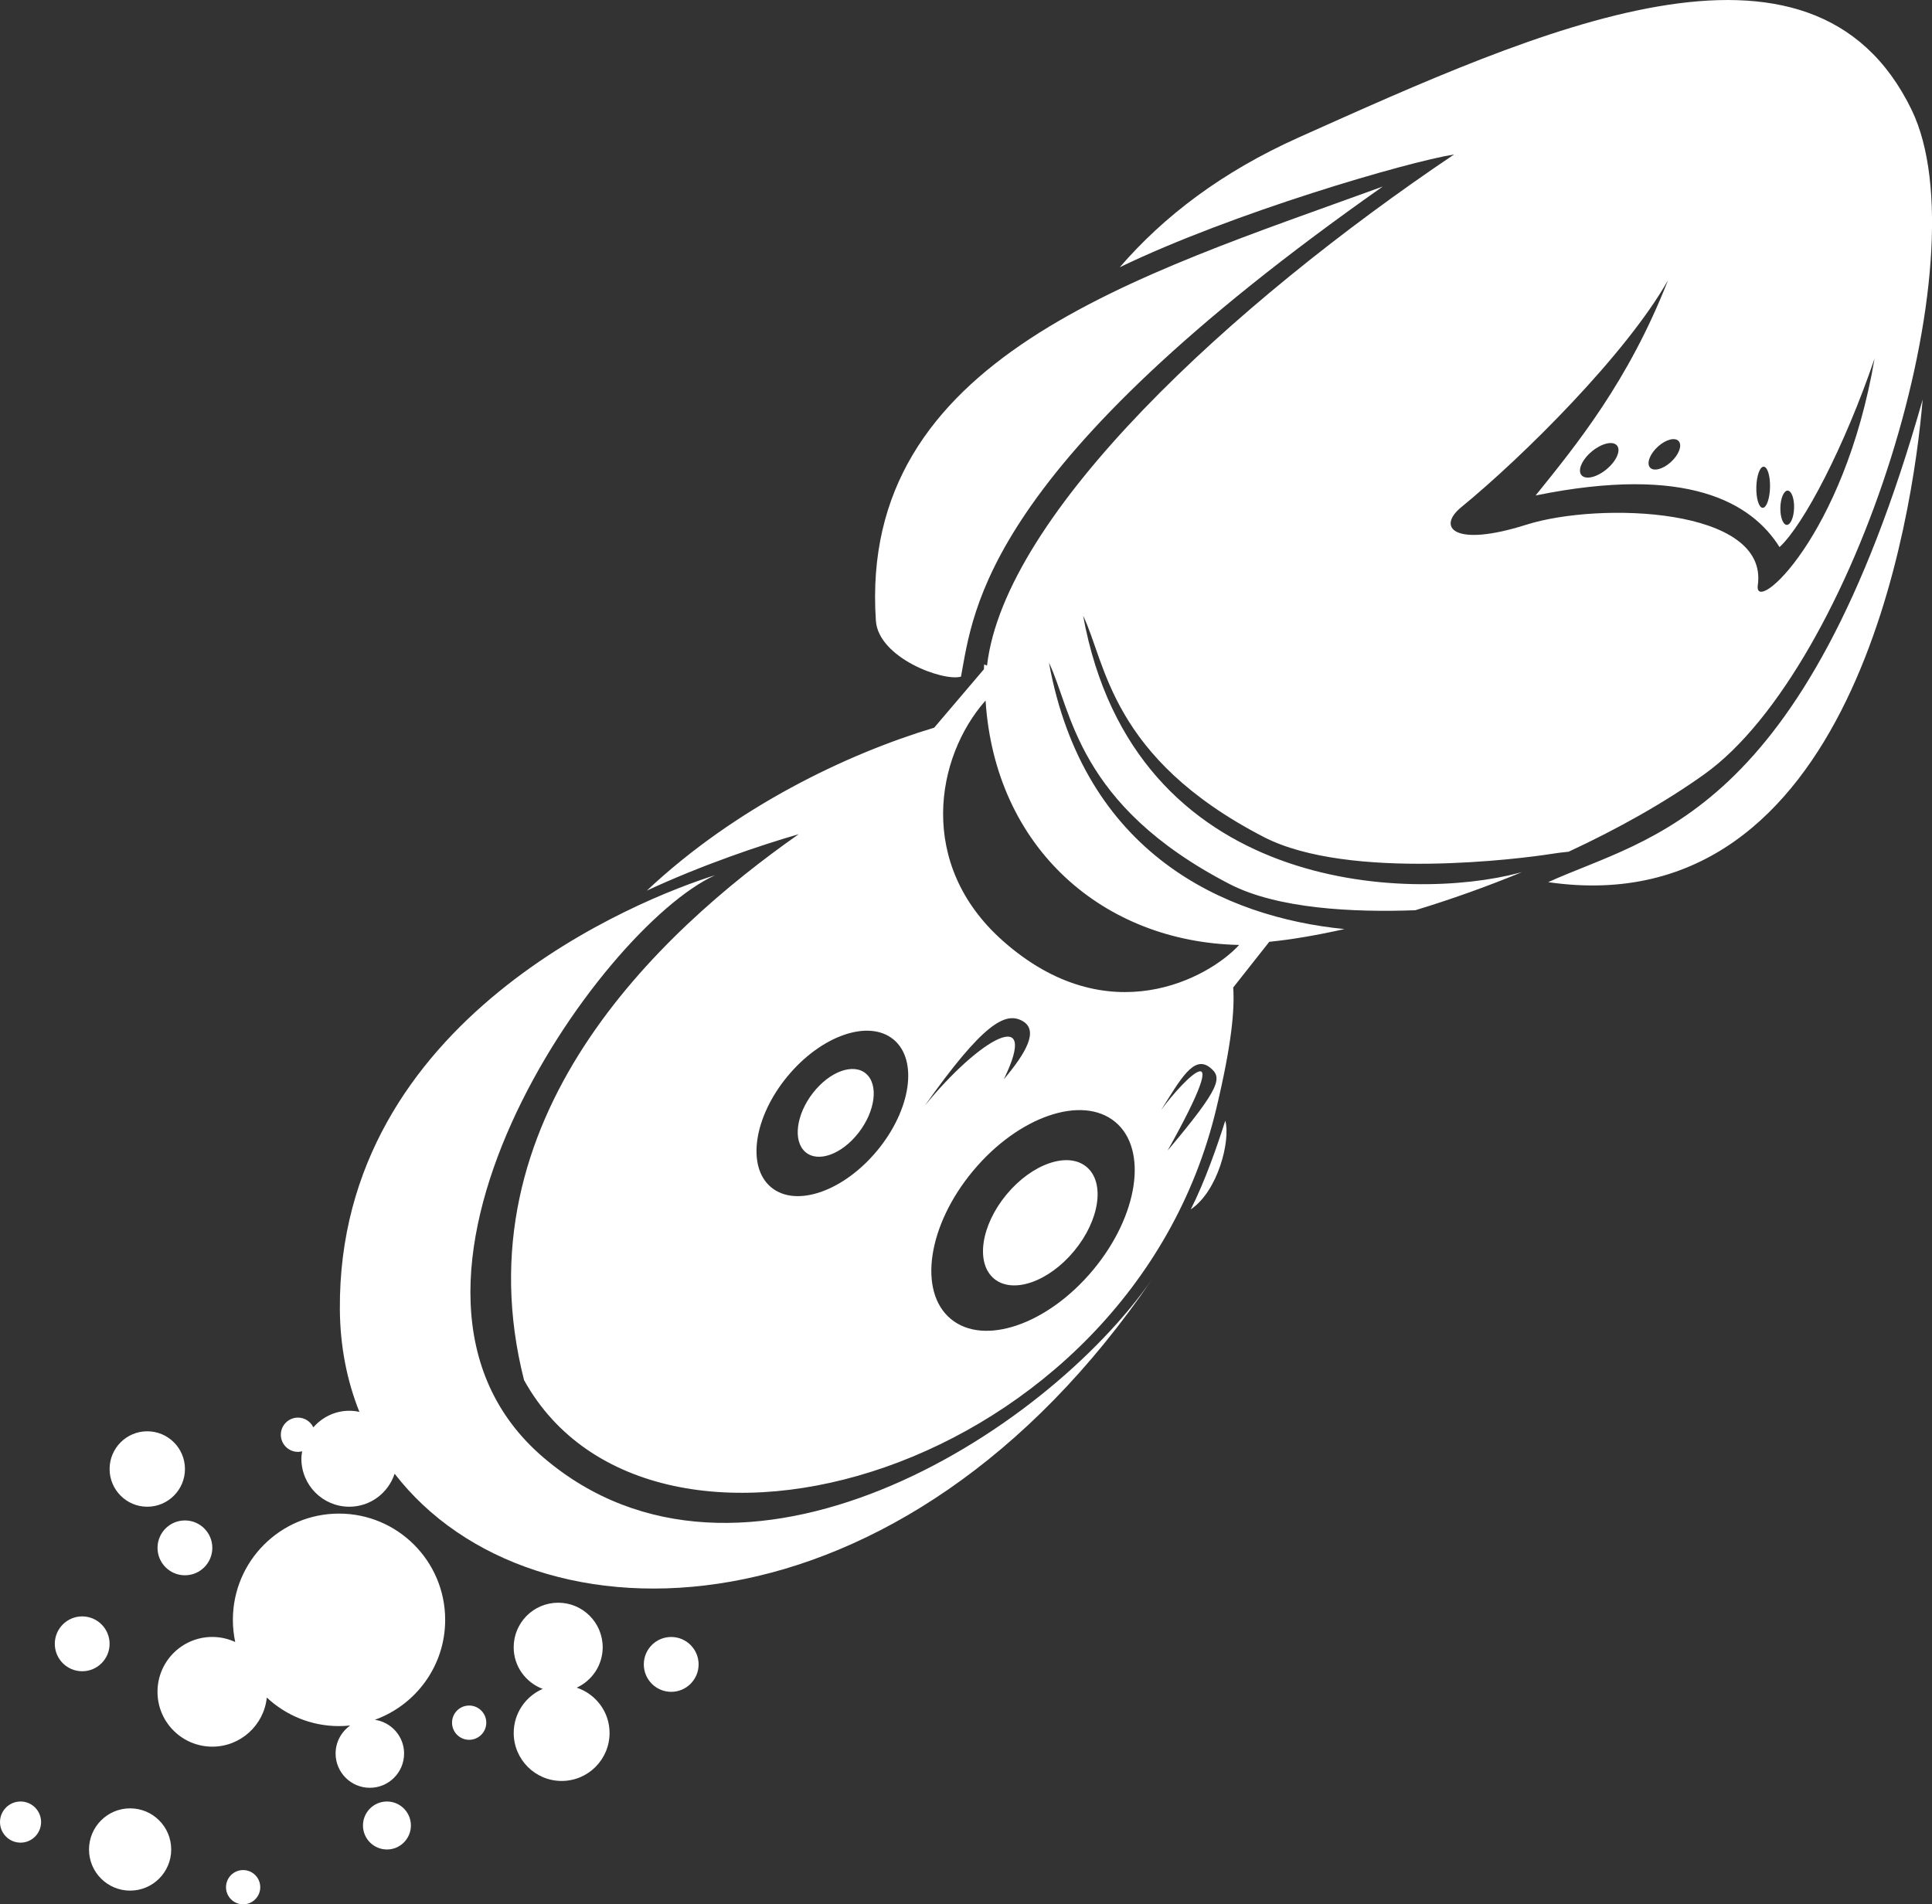 <?xml version="1.0" encoding="iso-8859-1"?>
<!-- Generator: Adobe Illustrator 16.0.0, SVG Export Plug-In . SVG Version: 6.00 Build 0)  -->
<!DOCTYPE svg PUBLIC "-//W3C//DTD SVG 1.1//EN" "http://www.w3.org/Graphics/SVG/1.1/DTD/svg11.dtd">
<svg version="1.1" id="Layer_1" xmlns="http://www.w3.org/2000/svg" xmlns:xlink="http://www.w3.org/1999/xlink" x="0px" y="0px"
	 width="67.199px" height="66.243px" viewBox="0 0 67.199 66.243" style="enable-background:new 0 0 67.199 66.243;"
	 xml:space="preserve">
<rect x="0" y="0" width="67.199" height="66.243" fill="#333333" stroke="none"/>
<path style="fill-rule:evenodd;clip-rule:evenodd;fill:#FFFFFF;" d="M59.285,26.929c-1.391,0.995-3.019,1.905-4.724,2.698
	c-0.191,0.017-0.418,0.047-0.626,0.08c-0.941,0.149-7.005,0.947-9.982-0.593c-5.333-2.76-5.483-6.053-6.28-7.697
	c1.773,9.701,11.379,9.948,15.16,8.948c0.038-0.01,0.071-0.019,0.107-0.029c-1.244,0.513-2.5,0.959-3.713,1.327
	c-2.161,0.08-4.795-0.049-6.462-0.912c-5.333-2.76-5.483-6.053-6.28-7.698c1.215,6.645,6.104,8.854,10.279,9.265
	c-0.945,0.212-1.83,0.364-2.616,0.443l-1.254,1.589c0.051,0.779-0.05,1.952-0.585,4.199c-3.016,12.676-19.654,17.459-24.082,9.458
	c-2.301-9.08,4.693-15.578,9.553-18.989c-1.325,0.383-3.35,1.065-5.282,1.962c3.099-2.911,6.966-4.758,9.995-5.667l1.729-2.032
	c0.002-0.056,0.007-0.114,0.01-0.17c0.034,0.013,0.064,0.031,0.099,0.042c0.612-5.287,8.505-12.572,16.245-17.78
	c-1.609,0.255-7.7,2.026-11.628,3.923c1.534-1.776,3.555-3.319,6.229-4.517c8.334-3.733,17.853-8.089,21.313-0.959
	C68.991,8.976,64.485,23.209,59.285,26.929z M40.612,40.023c1.879-2.229,1.904-2.547,1.473-2.889
	c-0.563-0.445-1.022,0.403-1.697,1.476C41.181,37.52,43.057,35.653,40.612,40.023z M33.075,45.883
	c1.153,0.952,3.366,0.188,4.943-1.705s1.921-4.201,0.769-5.153c-1.152-0.952-3.366-0.188-4.943,1.705
	C32.266,42.624,31.922,44.931,33.075,45.883z M31.081,36.161c-0.861-0.714-2.512-0.144-3.688,1.276
	c-1.176,1.419-1.432,3.149-0.571,3.863c0.861,0.715,2.512,0.144,3.688-1.275C31.686,38.605,31.941,36.875,31.081,36.161z
	 M32.165,38.463c1.919-2.356,4.024-3.534,2.749-0.918c0.762-0.905,1.238-1.705,0.644-2.033
	C34.963,35.184,34.187,35.608,32.165,38.463z M34.28,24.368c-1.74,1.965-2.397,5.696,0.596,8.355
	c3.673,3.263,7.196,1.275,8.224,0.147C38.381,32.772,34.609,29.506,34.28,24.368z M58.396,15.354
	c-0.119-0.153-0.442-0.076-0.721,0.173c-0.28,0.249-0.41,0.575-0.291,0.728c0.119,0.153,0.442,0.076,0.722-0.173
	C58.385,15.833,58.515,15.507,58.396,15.354z M61.346,16.234c-0.132-0.005-0.247,0.312-0.257,0.707s0.088,0.719,0.22,0.724
	c0.131,0.004,0.246-0.312,0.256-0.707C61.576,16.563,61.478,16.239,61.346,16.234z M62.18,17.066
	c-0.132-0.004-0.246,0.259-0.255,0.588c-0.009,0.329,0.09,0.6,0.222,0.604c0.132,0.004,0.246-0.259,0.255-0.588
	C62.411,17.341,62.312,17.07,62.18,17.066z M61.896,19.031c-0.966-1.537-3.188-2.875-8.484-1.796
	c1.412-1.752,3.231-3.972,4.605-7.488c-1.444,2.562-5.048,6.144-7.194,7.898c-0.854,0.699-0.26,1.409,2.267,0.607
	s8.437-0.607,8.05,2.106c-0.152,1.07,3.001-1.671,4.061-7.885C64.158,15.535,62.738,18.254,61.896,19.031z M56.243,15.498
	c-0.142-0.171-0.534-0.079-0.875,0.205c-0.342,0.284-0.503,0.653-0.362,0.824c0.142,0.171,0.534,0.08,0.875-0.205
	C56.223,16.038,56.385,15.669,56.243,15.498z M28.009,40.07c-0.437-0.385-0.316-1.305,0.269-2.055
	c0.585-0.75,1.414-1.046,1.85-0.662c0.437,0.385,0.316,1.305-0.269,2.055C29.274,40.159,28.446,40.455,28.009,40.07z M37.792,40.59
	c0.65,0.542,0.458,1.851-0.43,2.925c-0.888,1.074-2.135,1.506-2.786,0.965c-0.65-0.542-0.458-1.851,0.43-2.925
	C35.895,40.481,37.142,40.049,37.792,40.59z M33.425,23.537c-0.615,0.178-2.873-0.652-2.96-1.946
	c-0.618-9.155,9.042-11.973,17.632-15.103C34.204,16.251,33.863,21.215,33.425,23.537z M18.904,50.702
	c6.817,5.824,17.408-0.743,21.201-6.252c-8.726,12.858-21.574,13.039-26.379,6.814c-0.22,0.665-0.838,1.148-1.576,1.148
	c-0.921,0-1.667-0.747-1.667-1.669c0-0.089,0.013-0.174,0.026-0.259c-0.047,0.012-0.095,0.02-0.145,0.02
	c-0.329,0-0.596-0.267-0.596-0.596s0.267-0.596,0.596-0.596c0.236,0,0.438,0.139,0.535,0.339c0.306-0.351,0.75-0.577,1.252-0.577
	c0.12,0,0.236,0.014,0.349,0.038c-0.43-1.076-0.67-2.27-0.679-3.565c-0.072-10.128,10.446-14.288,13.05-15.102
	C20.82,32.292,12.036,44.835,18.904,50.702z M15.484,56.347c0,1.603-1.021,2.963-2.445,3.476c0.574,0.085,1.016,0.576,1.016,1.174
	c0,0.659-0.534,1.192-1.191,1.192s-1.191-0.534-1.191-1.192c0-0.403,0.202-0.759,0.508-0.975c-0.128,0.014-0.258,0.021-0.389,0.021
	c-0.972,0-1.853-0.378-2.512-0.993c-0.1,0.96-0.91,1.708-1.896,1.708c-1.052,0-1.906-0.854-1.906-1.908s0.854-1.908,1.906-1.908
	c0.285,0,0.554,0.064,0.797,0.176C8.129,56.87,8.1,56.612,8.1,56.347c0-2.041,1.653-3.696,3.692-3.696S15.484,54.306,15.484,56.347z
	 M6.432,54.797c-0.526,0-0.953-0.427-0.953-0.954s0.427-0.954,0.953-0.954s0.953,0.427,0.953,0.954S6.958,54.797,6.432,54.797z
	 M5.122,52.412c-0.723,0-1.31-0.587-1.31-1.312s0.587-1.312,1.31-1.312c0.724,0,1.311,0.587,1.311,1.312S5.845,52.412,5.122,52.412z
	 M2.859,58.135c-0.526,0-0.953-0.427-0.953-0.954s0.427-0.954,0.953-0.954c0.526,0,0.953,0.427,0.953,0.954
	S3.385,58.135,2.859,58.135z M0.715,64.097C0.32,64.097,0,63.776,0,63.381s0.32-0.715,0.715-0.715s0.714,0.32,0.714,0.715
	S1.109,64.097,0.715,64.097z M4.526,62.904c0.789,0,1.429,0.641,1.429,1.431c0,0.79-0.64,1.431-1.429,1.431
	c-0.79,0-1.43-0.641-1.43-1.431C3.097,63.545,3.737,62.904,4.526,62.904z M8.457,65.051c0.329,0,0.595,0.267,0.595,0.596
	c0,0.329-0.267,0.596-0.595,0.596c-0.329,0-0.596-0.267-0.596-0.596C7.861,65.317,8.128,65.051,8.457,65.051z M13.459,62.666
	c0.46,0,0.833,0.374,0.833,0.834s-0.373,0.835-0.833,0.835s-0.834-0.374-0.834-0.835S12.999,62.666,13.459,62.666z M16.318,59.328
	c0.329,0,0.596,0.267,0.596,0.596c0,0.329-0.267,0.596-0.596,0.596c-0.329,0-0.595-0.267-0.595-0.596
	C15.723,59.594,15.989,59.328,16.318,59.328z M17.867,57.301c0-0.856,0.693-1.55,1.548-1.55c0.855,0,1.548,0.694,1.548,1.55
	c0,0.624-0.371,1.159-0.902,1.405c0.661,0.222,1.141,0.839,1.141,1.576c0,0.922-0.747,1.669-1.667,1.669s-1.667-0.748-1.667-1.669
	c0-0.688,0.416-1.277,1.009-1.533C18.288,58.529,17.867,57.966,17.867,57.301z M23.346,56.943c0.526,0,0.953,0.427,0.953,0.954
	c0,0.526-0.427,0.954-0.953,0.954c-0.526,0-0.953-0.427-0.953-0.954C22.393,57.37,22.819,56.943,23.346,56.943z M41.417,42.069
	c0.491-0.963,0.933-2.24,1.201-3.087C42.808,39.676,42.362,41.437,41.417,42.069z M66.874,13.898
	c-0.333,3.996-2.412,18.328-13.025,16.788C57.374,29.082,62.745,28.474,66.874,13.898z"/>
</svg>
